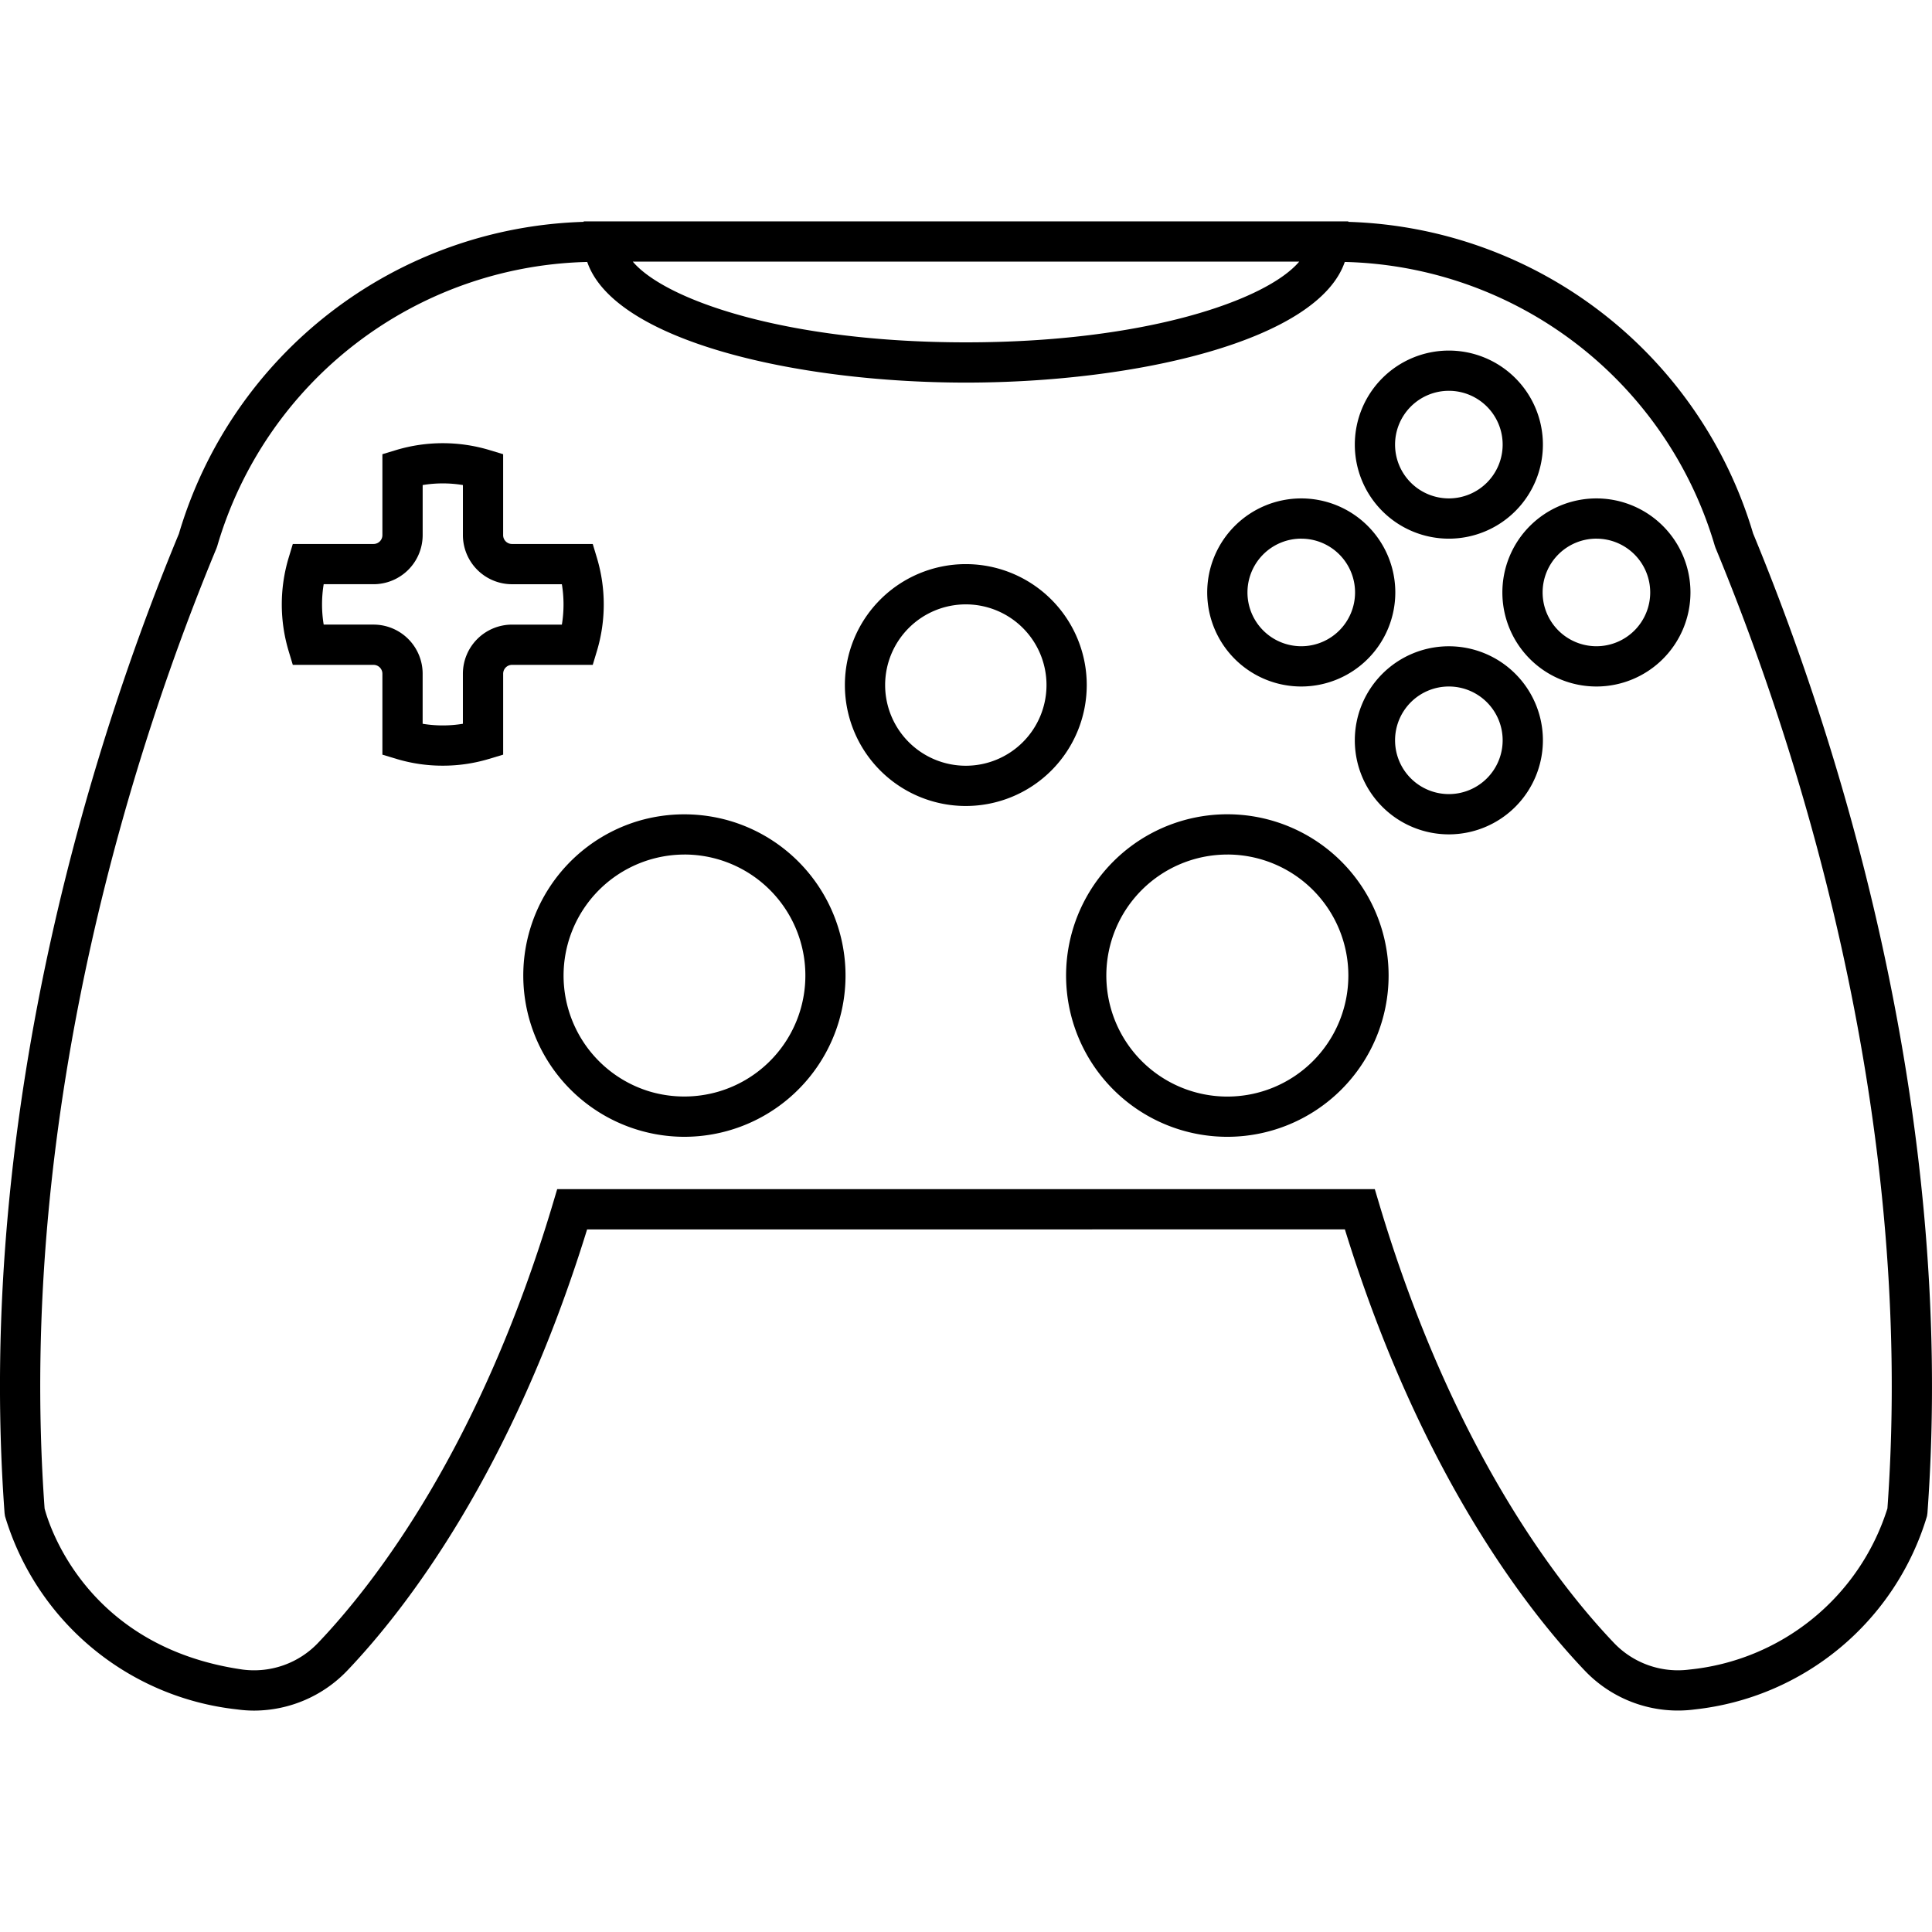 <svg xmlns="http://www.w3.org/2000/svg" data-name="Layer 1" viewBox="0 0 96 96" x="0px" y="0px"><title>Artboard 35</title><path d="M34.001,56.487a8.015,8.015,0,0,1-2.284-15.693,8.07,8.07,0,0,1,4.573.001,8.013,8.013,0,0,1-2.289,15.692Zm0-14.025A6.015,6.015,0,0,0,32.286,54.237a6.049,6.049,0,0,0,3.426.001,6.012,6.012,0,0,0-1.711-11.777Z"></path><path d="M60.999,56.487a8.013,8.013,0,1,1,8-8.013A8.015,8.015,0,0,1,60.999,56.487Zm0-14.025A6.013,6.013,0,1,0,66.999,48.474,6.013,6.013,0,0,0,60.999,42.461Z"></path><path d="M22.001,38.046a7.933,7.933,0,0,1-2.289-.333l-.711-.214V33.477a.44.44,0,0,0-.437-.44H14.549l-.214-.711a8.058,8.058,0,0,1,0-4.585l.214-.711H18.564a.439.439,0,0,0,.437-.44V22.569l.711-.215a8.061,8.061,0,0,1,4.578,0l.711.215v4.021a.439.439,0,0,0,.437.44h4.015l.214.711a8.058,8.058,0,0,1,0,4.585l-.214.711H25.439a.44.44,0,0,0-.437.44v4.021l-.711.214A7.933,7.933,0,0,1,22.001,38.046Zm-1-2.082a6.136,6.136,0,0,0,2,0V33.477a2.442,2.442,0,0,1,2.437-2.44H27.919a6.181,6.181,0,0,0,0-2.007H25.439a2.442,2.442,0,0,1-2.437-2.44V24.102a6.135,6.135,0,0,0-2,0v2.487A2.442,2.442,0,0,1,18.564,29.029H16.084a6.182,6.182,0,0,0,0,2.007H18.564a2.442,2.442,0,0,1,2.437,2.44Z"></path><path d="M48,40.049a6.009,6.009,0,1,1,6-6.009A6.011,6.011,0,0,1,48,40.049Zm0-10.018a4.009,4.009,0,1,0,4,4.009A4.009,4.009,0,0,0,48,30.031Z"></path><path d="M71.999,26.766a4.673,4.673,0,1,1,4.667-4.673A4.676,4.676,0,0,1,71.999,26.766Zm0-7.347a2.673,2.673,0,1,0,2.667,2.673A2.673,2.673,0,0,0,71.999,19.419Z"></path><path d="M71.999,41.459a4.673,4.673,0,1,1,4.667-4.673A4.676,4.676,0,0,1,71.999,41.459Zm0-7.347a2.673,2.673,0,1,0,2.667,2.673A2.673,2.673,0,0,0,71.999,34.112Z"></path><path d="M79.331,34.112a4.673,4.673,0,1,1,4.667-4.673A4.675,4.675,0,0,1,79.331,34.112Zm0-7.347a2.673,2.673,0,1,0,2.667,2.673A2.673,2.673,0,0,0,79.331,26.766Z"></path><path d="M64.666,34.112a4.673,4.673,0,1,1,4.666-4.673A4.676,4.676,0,0,1,64.666,34.112Zm0-7.347A2.673,2.673,0,1,0,67.332,29.439,2.673,2.673,0,0,0,64.666,26.766Z"></path><path d="M87.11,26.505a21.66,21.66,0,0,0-20.112-15.481v-.023H29.002v.023A21.643,21.643,0,0,0,8.889,26.525C4.999,35.904-1.274,54.65.227,75.187l.022.15a13.575,13.575,0,0,0,11.536,9.603,6.173,6.173,0,0,0,.852.059A6.428,6.428,0,0,0,17.278,82.987c2.863-3.01,8.167-9.819,11.895-21.899H66.827C70.555,73.167,75.859,79.977,78.722,82.986a6.387,6.387,0,0,0,5.496,1.954,13.574,13.574,0,0,0,11.533-9.603l.022-.15C97.271,54.683,90.999,35.905,87.11,26.505ZM64.557,13C62.935,14.914,56.927,17.011,48,17.011s-14.935-2.097-16.557-4.011Zm29.228,61.954a11.52,11.52,0,0,1-9.847,8.006A4.392,4.392,0,0,1,80.171,81.608c-2.796-2.938-8.027-9.679-11.645-21.807l-.213-.714H27.687l-.213.714c-3.618,12.127-8.849,18.868-11.645,21.807a4.389,4.389,0,0,1-3.763,1.353c-7.812-1.117-9.655-7.257-9.85-8.004C.765,54.827,6.943,36.425,10.758,27.241l.037-.106A19.632,19.632,0,0,1,29.179,13.016C30.517,16.917,39.502,19.011,48,19.011s17.483-2.094,18.821-5.995a19.652,19.652,0,0,1,18.385,14.1l.036.104C89.056,36.426,95.231,54.86,93.785,74.954Z"></path></svg>